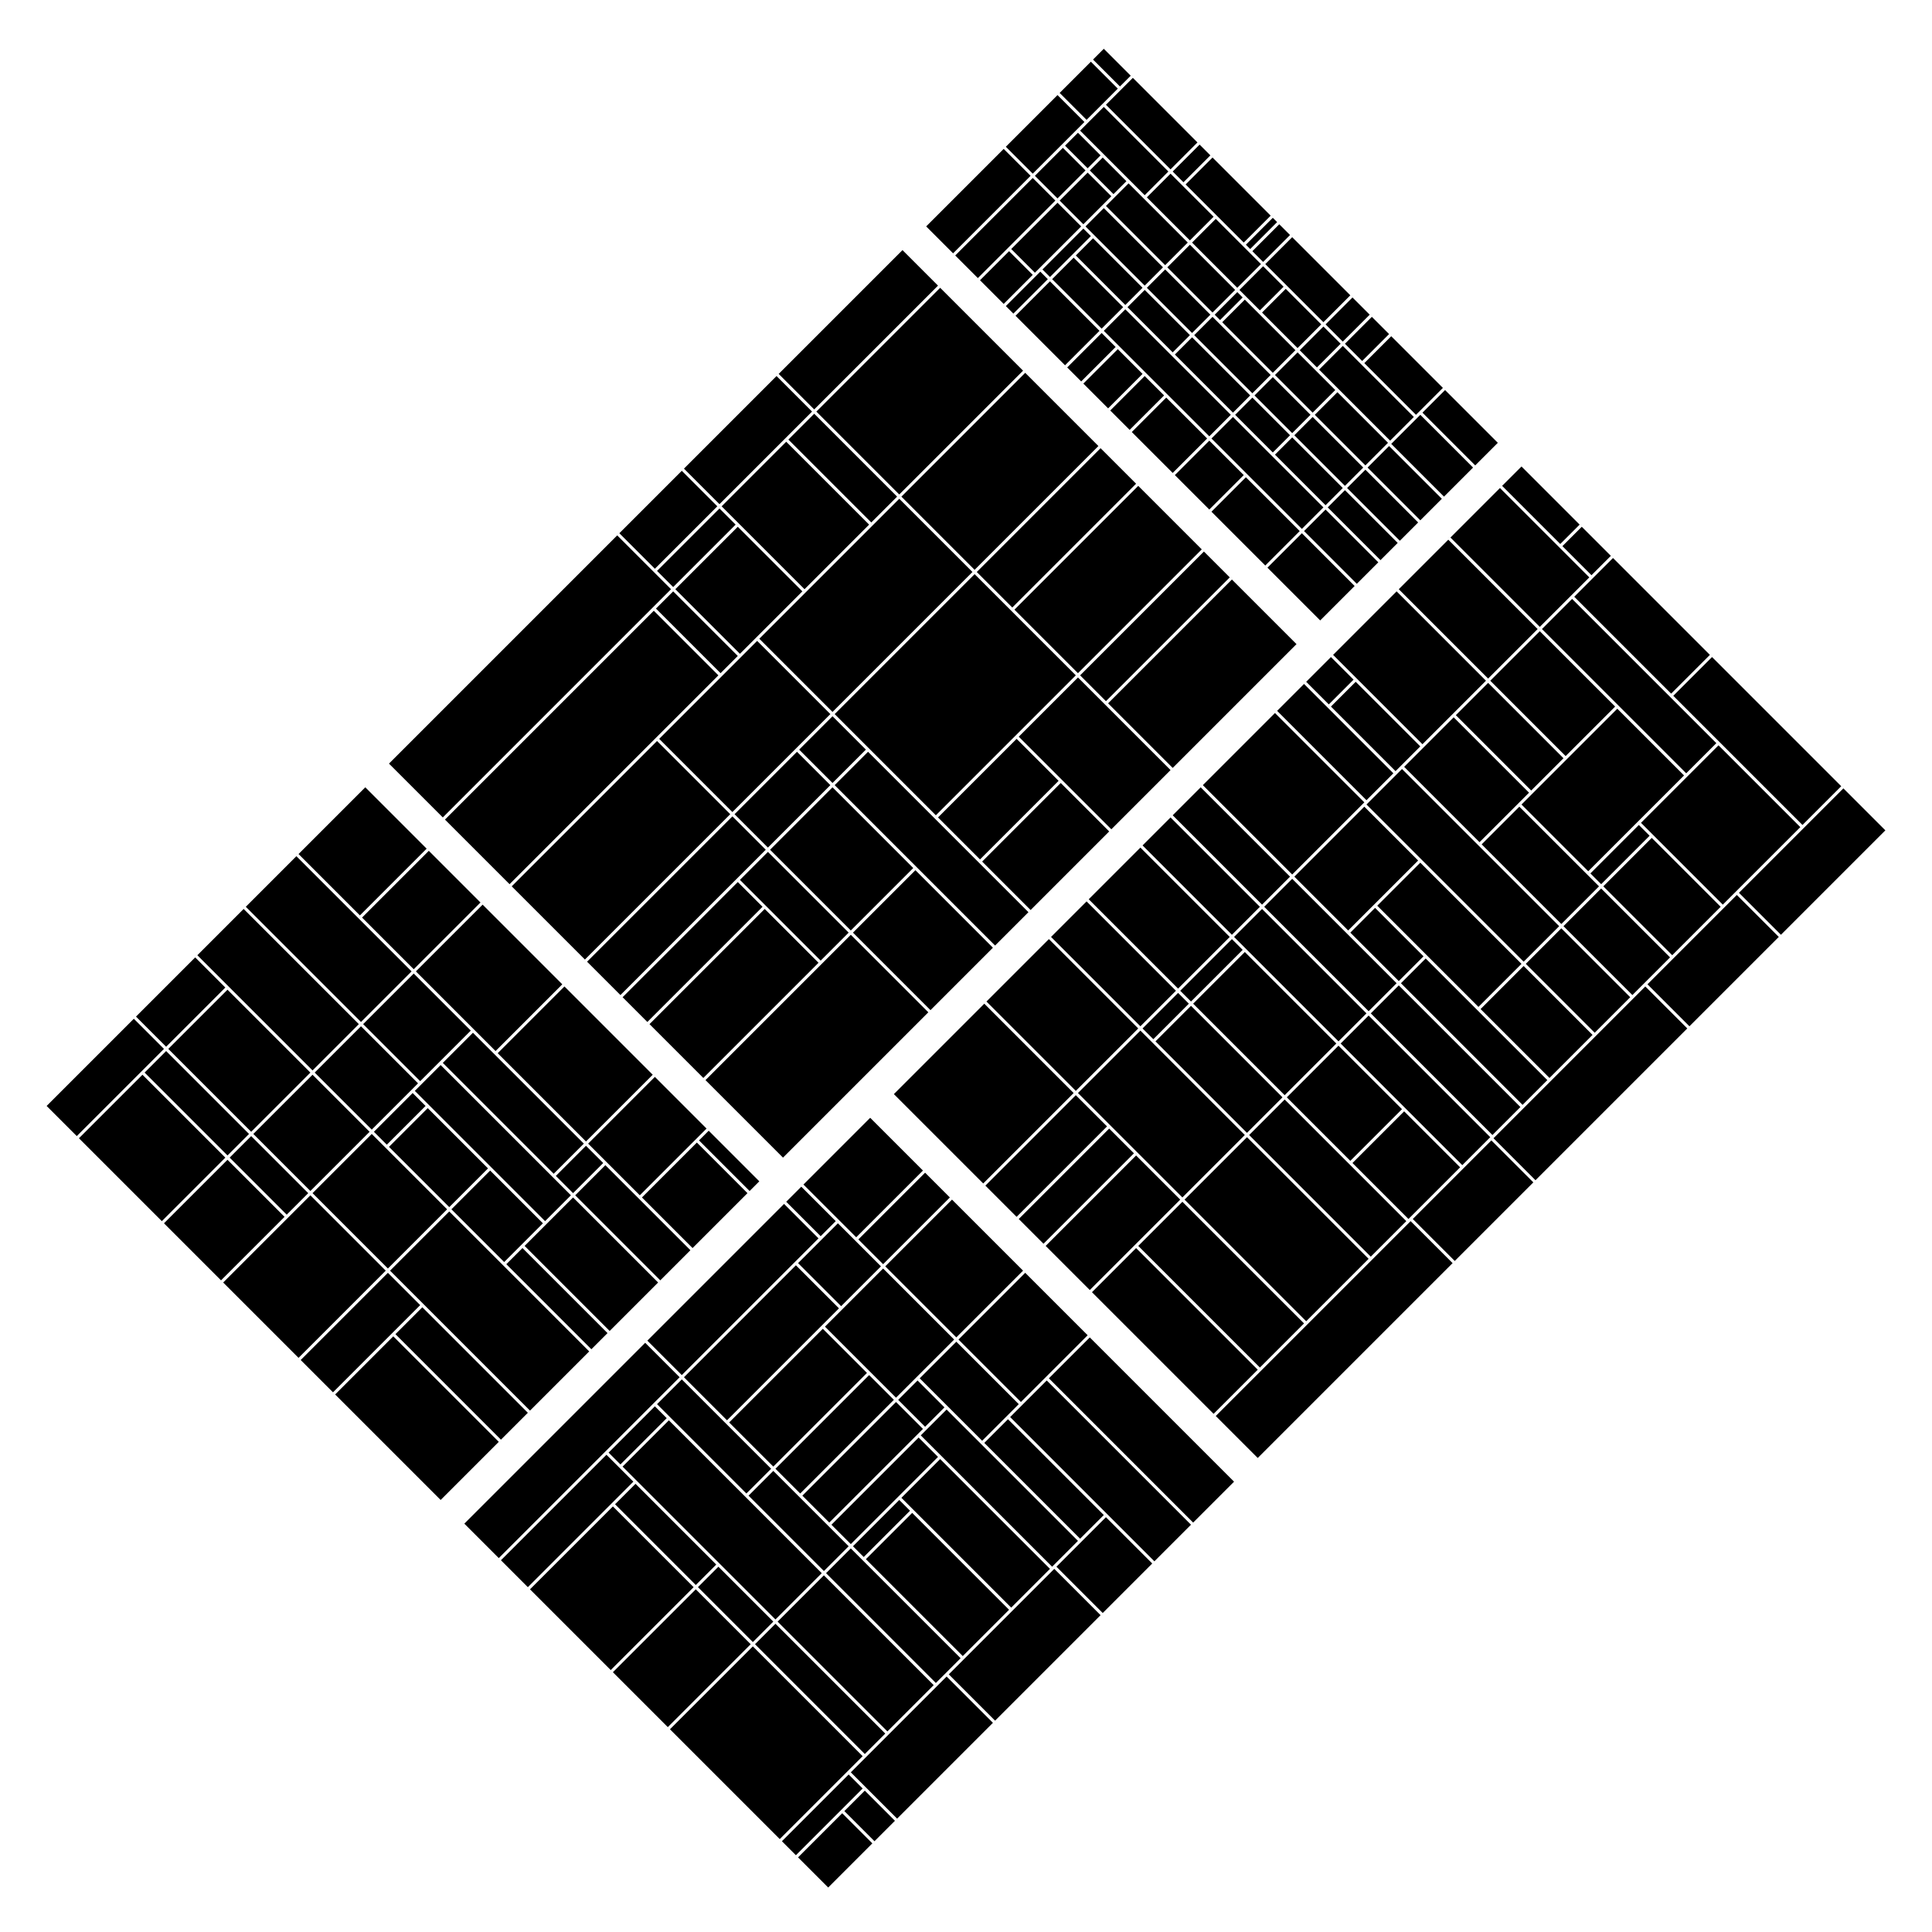 <svg width="1269px" height="1269px" xmlns="http://www.w3.org/2000/svg">
  <g transform="translate(250.5 122.5) rotate(45 384.0 512.0)">
    <svg id="coding_gaming" x="20" y="20" xmlns="http://www.w3.org/2000/svg">
      <rect id="FFC6697E-AE0D-78E2-C1D2-568A-C70DF32B456E" x="2px" y="2px" width="25px" height="10px" />
      <rect id="41C08359-5274-FD81-05A2-3EA2-26AA3F819079" x="29px" y="2px" width="60px" height="25px" />
      <rect id="49E8E894-F986-3B3D-3052-A481-BFB5836F3CB6" x="91px" y="2px" width="10px" height="25px" />
      <rect id="F014DAE9-2A6B-85F7-B65E-8906-52219DEF2281" x="103px" y="2px" width="54px" height="25px" />
      <rect id="A7AC13C7-2F47-E5E1-899C-FA29-44494BCAFBB0" x="159px" y="2px" width="4px" height="25px" />
      <rect id="DE973C22-9C13-8957-D41B-E63C-70A8175A33BB" x="165px" y="2px" width="10px" height="25px" />
      <rect id="B88C52F8-3A37-DDDF-58A1-0559-623D46DA2113" x="177px" y="2px" width="54px" height="25px" />
      <rect id="31CAC38B-D607-1D02-133F-AEBB-2231866C24CB" x="233px" y="2px" width="16px" height="25px" />
      <rect id="78B58898-E483-B91C-825B-5967-34DE5709B556" x="251px" y="2px" width="16px" height="25px" />
      <rect id="06AAD7DA-182F-0C97-BAA2-7025-9B783A4A1D98" x="269px" y="2px" width="48px" height="25px" />
      <rect id="27DFF49D-CA1E-B795-32A6-6CB4-82B134AF6BA5" x="319px" y="2px" width="49px" height="21px" />
      <rect id="CFA60782-3EF7-42C1-82BC-B8D8-5DC8BCCDF53D" x="2px" y="14px" width="25px" height="29px" />
      <rect id="F45CBA0A-F0FE-F131-4176-19B4-82EFB7268B2B" x="319px" y="25px" width="49px" height="27px" />
      <rect id="6D1517AB-BACF-CFC5-9CC1-AECB-FBDA070A8628" x="29px" y="29px" width="60px" height="22px" />
      <rect id="D5A23AD5-1165-3E68-AB51-B6A9-E53F4C489AC1" x="91px" y="29px" width="40px" height="22px" />
      <rect id="9305CE37-F9F8-E9A0-DDD1-9261-09674C89D2D5" x="133px" y="29px" width="42px" height="22px" />
      <rect id="43433634-3736-E1CF-46B0-C01C-B033171EB586" x="177px" y="29px" width="19px" height="22px" />
      <rect id="5D80932B-ACB1-6B2B-1D63-A646-370F95B289E0" x="198px" y="29px" width="33px" height="22px" />
      <rect id="EC8F1B8E-1974-55E0-CB2B-378C-F0DC93D98524" x="233px" y="29px" width="16px" height="22px" />
      <rect id="0DB901A6-B650-65B7-FCCE-9962-7716D2338ED7" x="251px" y="29px" width="66px" height="22px" />
      <rect id="002596F7-BB89-8BE0-B252-4851-625C2B0D6051" x="2px" y="45px" width="25px" height="48px" />
      <rect id="D16F1AB2-C192-763D-D2E8-C264-C1A9E4ED3AF9" x="29px" y="53px" width="21px" height="12px" />
      <rect id="6F0CA518-75C4-290D-DD49-B7F7-21612BB93D62" x="52px" y="53px" width="22px" height="12px" />
      <rect id="32A83E64-702B-64F0-164A-9B24-E64493856F2E" x="76px" y="53px" width="55px" height="21px" />
      <rect id="4F95F6BE-C4FF-A3A8-F518-B03A-3EA2831C970F" x="133px" y="53px" width="42px" height="21px" />
      <rect id="AE9F24EF-AEEB-6B9C-EF1E-190A-D411E08F77BF" x="177px" y="53px" width="5px" height="21px" />
      <rect id="A7F8AA15-52FC-7F65-A7BF-E7EA-E748E7604D1C" x="184px" y="53px" width="47px" height="21px" />
      <rect id="2014103B-38A8-EA6E-E203-6B2D-1F57744D505A" x="233px" y="53px" width="35px" height="21px" />
      <rect id="9926CEF4-7979-58A7-2CED-8AED-927C500B8E1A" x="270px" y="53px" width="47px" height="21px" />
      <rect id="946A59F5-1E16-DBC6-961F-DDAB-BA1CECFE68BB" x="319px" y="54px" width="49px" height="20px" />
      <rect id="45C497D8-A0DD-2C9D-846F-9E65-0C3E572C4BC4" x="29px" y="67px" width="21px" height="26px" />
      <rect id="E9EBC1DF-D247-57E3-DBBC-0C7F-0126CFC1BA51" x="52px" y="67px" width="22px" height="26px" />
      <rect id="8EF8CD9E-CC3A-AE28-BE7C-87A5-C788312B9B90" x="76px" y="76px" width="55px" height="17px" />
      <rect id="08A13932-DD91-2953-6A99-4676-0322E56CEAB1" x="133px" y="76px" width="42px" height="17px" />
      <rect id="FAF430DF-1CD5-4C07-3136-B03B-2CCC3FEDE9FC" x="177px" y="76px" width="54px" height="17px" />
      <rect id="27D30783-CCED-B155-3ED2-EC4F-D0E337622022" x="233px" y="76px" width="35px" height="17px" />
      <rect id="F221CFA2-EA42-E5C7-FEE7-909E-353981605C6E" x="270px" y="76px" width="47px" height="17px" />
      <rect id="18C0EF8D-E657-64A5-4585-EAA2-A958DB390DEB" x="319px" y="76px" width="49px" height="17px" />
      <rect id="602BA229-9BED-D16D-A31B-2F15-E0FD5634E7B2" x="2px" y="95px" width="25px" height="72px" />
      <rect id="7EC8992F-8AE3-E8F6-18F0-324D-2512E04F78BB" x="29px" y="95px" width="21px" height="72px" />
      <rect id="C270D0A2-CCBF-45C7-4DAA-9902-604B395F35F1" x="52px" y="95px" width="22px" height="43px" />
      <rect id="5C3F7F86-F4DB-0A66-1610-C80C-575CE60CE47E" x="76px" y="95px" width="7px" height="38px" />
      <rect id="34653356-C534-2C42-8567-0334-38B2D759A849" x="85px" y="95px" width="46px" height="16px" />
      <rect id="A973BE1C-9E7F-9017-2C4B-7E02-21D2DEE32153" x="133px" y="95px" width="42px" height="16px" />
      <rect id="B9C2B971-1AC2-CA2B-A125-A5A3-8EE105922E48" x="177px" y="95px" width="54px" height="16px" />
      <rect id="EB8C8AF9-FE4C-277B-1996-9F22-545312B1AE10" x="233px" y="95px" width="35px" height="16px" />
      <rect id="6E521C36-5665-F1CB-E562-1C2B-0241F3DCBC74" x="270px" y="95px" width="47px" height="16px" />
      <rect id="2DE7EF08-667C-F134-DF24-C151-286C9BD00962" x="319px" y="95px" width="49px" height="16px" />
      <rect id="1DD8BA41-4906-E031-416C-8737-F13DA05F4461" x="85px" y="113px" width="46px" height="20px" />
      <rect id="BB537CF9-9EAE-EACB-8F63-07CE-390C82E65450" x="133px" y="113px" width="98px" height="20px" />
      <rect id="2082AF74-FC91-36C6-7DAC-AB55-6950AF333F16" x="233px" y="113px" width="84px" height="20px" />
      <rect id="A323A0E0-F3BC-1CB3-9430-6F10-12DC940A882A" x="319px" y="113px" width="49px" height="20px" />
      <rect id="5F11ABE8-90A9-34FC-FF10-EC29-DB198CDB0E3F" x="76px" y="135px" width="7px" height="32px" />
      <rect id="B3F6B670-AD3B-101B-119D-B347-0E4A1C3F6960" x="85px" y="135px" width="46px" height="32px" />
      <rect id="437A442A-2830-2DF2-FE55-4D20-5EF82996AFDA" x="133px" y="135px" width="13px" height="32px" />
      <rect id="7CE09B6D-42BF-956F-0530-12E8-5A0A0EFE761D" x="148px" y="135px" width="23px" height="32px" />
      <rect id="B44F10EC-ABF4-EDB5-AE03-37A3-84145CF7A414" x="173px" y="135px" width="18px" height="32px" />
      <rect id="4B45FE40-7ED7-AF3E-CACC-5A29-F544B2BDD1BE" x="193px" y="135px" width="38px" height="32px" />
      <rect id="80945845-B620-A164-E4A0-213E-D1DD401FDF4F" x="233px" y="135px" width="32px" height="32px" />
      <rect id="02DD999B-FE17-78CD-CA91-D0C1-8ABCC323D6A3" x="267px" y="135px" width="50px" height="32px" />
      <rect id="5C3E1747-3AC8-531C-680C-571E-1E3871850B6B" x="319px" y="135px" width="49px" height="32px" />
      <rect id="CA28256D-871C-2236-9238-EA33-861118BE1D6B" x="52px" y="140px" width="22px" height="27px" />
    </svg>

    <svg id="art_design" x="408" y="20" xmlns="http://www.w3.org/2000/svg">
      <rect id="F3B53020-5DC5-E048-F7CF-817D-131DCC4BA5E4" x="2px" y="2px" width="54px" height="18px" />
      <rect id="B20E2F56-FB0C-0595-07F6-4F45-EBD3105E73B3" x="58px" y="2px" width="27px" height="18px" />
      <rect id="57211139-774A-F908-3CF0-B715-8E87B3C015BB" x="87px" y="2px" width="90px" height="36px" />
      <rect id="32B28019-89DA-5E5D-43E4-6B45-EDD322484D7A" x="179px" y="2px" width="120px" height="36px" />
      <rect id="5CDECEE2-9807-83A4-C251-525F-7D65BA092196" x="301px" y="2px" width="39px" height="97px" />
      <rect id="F663C387-1FCC-9D82-5109-5981-2453D434FB16" x="2px" y="22px" width="83px" height="46px" />
      <rect id="C71CE6B8-DA6D-373F-D557-2892-656694EF5CCD" x="87px" y="40px" width="134px" height="28px" />
      <rect id="01916023-6C45-F4E4-7D11-937C-D9E6DCF0A56C" x="223px" y="40px" width="76px" height="72px" />
      <rect id="1C2FE773-D355-DCD6-32F3-0BA6-7B4E191A14F8" x="2px" y="70px" width="83px" height="46px" />
      <rect id="92B3E85F-3911-DFC1-DA40-D3D8-38EDEC408E0A" x="87px" y="70px" width="70px" height="46px" />
      <rect id="7C3782FF-7C08-065B-4F0F-968D-EC016A3EAD3E" x="159px" y="70px" width="62px" height="89px" />
      <rect id="DC0F1703-2869-3B09-B72D-A4BE-FB4692C039A2" x="301px" y="101px" width="39px" height="83px" />
      <rect id="6856153D-2D0C-624F-7ABB-4831-3FD0FCE89514" x="223px" y="114px" width="10px" height="45px" />
      <rect id="B3F43975-E2A4-3702-46A8-66A5-7BF4FFB03C9E" x="235px" y="114px" width="64px" height="45px" />
      <rect id="44F77474-1952-8892-BD64-16D4-DC3DB060CA28" x="2px" y="118px" width="83px" height="59px" />
      <rect id="C6A286D0-8697-78D7-16FA-114A-98C30236FA4B" x="87px" y="118px" width="70px" height="30px" />
      <rect id="40369CBB-9A13-82D1-5A11-942B-5D2DD9152C70" x="87px" y="150px" width="70px" height="46px" />
      <rect id="19C44DE7-4449-C0E1-799C-9E49-BED4699FB34B" x="159px" y="161px" width="74px" height="35px" />
      <rect id="2ECB1A55-BC84-5E84-F335-A13A-94ED49334766" x="235px" y="161px" width="64px" height="35px" />
      <rect id="102C06A0-77C8-0194-F912-3A40-8A3DC0219083" x="2px" y="179px" width="21px" height="23px" />
      <rect id="4EEE9545-B251-E4F6-6E4A-8C9B-8301501B0003" x="25px" y="179px" width="60px" height="23px" />
      <rect id="93AA14D5-6871-39FA-A614-66A6-FE82E442E14E" x="301px" y="186px" width="39px" height="141px" />
      <rect id="76A5CD2E-182C-2CC6-040C-F448-76312F570444" x="87px" y="198px" width="146px" height="33px" />
      <rect id="EFFC7620-9061-05E4-F481-6DE1-F3A84438A2A9" x="235px" y="198px" width="64px" height="33px" />
      <rect id="5EBE5A35-7ED0-BAF7-6973-9CFC-8C06280A9149" x="2px" y="204px" width="83px" height="25px" />
      <rect id="D3CECF90-3781-2644-534E-5263-773D81F3A8DB" x="2px" y="231px" width="83px" height="67px" />
      <rect id="D250ADC5-FA08-F3B1-95A0-6685-25D9961D44E0" x="87px" y="233px" width="50px" height="65px" />
      <rect id="44DF562A-24DA-EB00-174A-219F-135459CF346A" x="139px" y="233px" width="94px" height="40px" />
      <rect id="9409B7B9-35BC-B053-369E-15DC-72FB9D8585C4" x="235px" y="233px" width="64px" height="40px" />
      <rect id="558CC435-9804-C756-F3D9-CF11-E05F22297D8B" x="139px" y="275px" width="45px" height="23px" />
      <rect id="96534DD2-8AF0-4624-CACE-D86B-D008B308285E" x="186px" y="275px" width="113px" height="23px" />
      <rect id="C4D04721-D1E4-9146-8CED-67D2-C9EF46A81C26" x="2px" y="300px" width="83px" height="26px" />
      <rect id="F34A7B22-5D47-4220-BC66-CCF6-345D3585A0D6" x="87px" y="300px" width="97px" height="26px" />
      <rect id="2151A8BE-1EF9-E68C-2627-6D27-E7962DDBE0EC" x="186px" y="300px" width="113px" height="26px" />
      <rect id="BE8C1779-7EAA-37F7-F7E1-6B55-0459BFE7CB04" x="2px" y="328px" width="83px" height="26px" />
      <rect id="0F9A499B-53E2-09B3-BA2D-723F-EFA05D5E7FA9" x="87px" y="328px" width="97px" height="26px" />
      <rect id="579C9EE1-8FB1-C6A0-9ACA-71DF-1AED8EFD9FF1" x="186px" y="328px" width="113px" height="26px" />
      <rect id="AD83BC10-C105-DAB2-61F5-607C-1A6436A2FA6A" x="301px" y="329px" width="39px" height="73px" />
      <rect id="09738B96-C58D-91B1-FE61-3262-706CBC1C0A03" x="2px" y="356px" width="83px" height="48px" />
      <rect id="9728DAA0-F84E-757F-1A42-53CE-E952247149D6" x="87px" y="356px" width="10px" height="48px" />
      <rect id="9AB09C3B-68AF-6E59-39C1-C11B-9B8BFA613E2D" x="99px" y="356px" width="85px" height="48px" />
      <rect id="D53B2B0B-E6D7-3408-EF2D-1A80-8571C29B5DC5" x="186px" y="356px" width="59px" height="48px" />
      <rect id="02CB3FF3-BE1A-D45C-8941-82E1-348D6C6080CC" x="247px" y="356px" width="52px" height="48px" />
      <rect id="8F26FD39-A157-FBDB-CA8F-14BA-17514DE567EF" x="301px" y="404px" width="39px" height="181px" />
      <rect id="540C4D1C-F197-BCFB-B11E-4EFF-6FB6E7182FFC" x="2px" y="406px" width="83px" height="33px" />
      <rect id="DF63E49C-8AE2-9169-B6B3-22FB-CECB4ED1B367" x="87px" y="406px" width="10px" height="33px" />
      <rect id="A1DC7E23-BCEA-CE64-2943-294A-89176FB99864" x="99px" y="406px" width="85px" height="33px" />
      <rect id="640086A6-7E15-B1C8-F6D3-AFC0-C79725062C70" x="186px" y="406px" width="113px" height="33px" />
      <rect id="94E7D958-D444-5E06-D591-3652-ACC2D61172AE" x="2px" y="441px" width="83px" height="58px" />
      <rect id="3E1615FD-F73E-8637-6819-663D-6B712CB8DA50" x="87px" y="441px" width="97px" height="58px" />
      <rect id="9D3014DE-922F-8E1E-2FE9-7C4F-5995744FFAD0" x="186px" y="441px" width="113px" height="58px" />
      <rect id="DEC981FA-08D8-DCFE-0CE2-2A37-B2926FB61F5D" x="2px" y="501px" width="83px" height="84px" />
      <rect id="BDC6A683-BBC1-6B25-08B5-7A49-85993B9FAAD8" x="87px" y="501px" width="29px" height="84px" />
      <rect id="EB993ED5-56DC-CC4A-DEB9-F63A-F41DDE99CC96" x="118px" y="501px" width="23px" height="84px" />
      <rect id="FC4E8D1A-2B87-2247-0734-4849-69F269B1892E" x="143px" y="501px" width="41px" height="84px" />
      <rect id="D165973D-0A00-93E7-45CB-C826-895EA282AEFB" x="186px" y="501px" width="113px" height="41px" />
      <rect id="81A0CF9B-9F8E-3925-741E-F741-72D4319C5026" x="186px" y="544px" width="113px" height="41px" />
    </svg>

    <svg id="robotics" x="20" y="207" xmlns="http://www.w3.org/2000/svg">
      <rect id="2F8C5FBB-232F-BBDC-5128-C691-8A272645DEDF" x="2px" y="2px" width="33px" height="115px" />
      <rect id="625F4E0D-9DBA-ABDA-8ED9-8635-70D2A2E81D33" x="37px" y="2px" width="77px" height="115px" />
      <rect id="2B2A2403-C825-D7BE-5CFD-AE1A-4061AB35E3C3" x="116px" y="2px" width="68px" height="115px" />
      <rect id="1E2956DB-B659-4925-A668-BCBC-04BBDECB0439" x="186px" y="2px" width="33px" height="115px" />
      <rect id="23D0A36A-9931-454F-7A45-8F18-C2F6DDA746DB" x="221px" y="2px" width="59px" height="115px" />
      <rect id="2FC94F5C-B840-6251-0391-1128-05576A2E413F" x="282px" y="2px" width="24px" height="115px" />
      <rect id="E90DE385-F47D-8265-DFC1-A9D6-78120E3B9958" x="308px" y="2px" width="60px" height="115px" />
      <rect id="21DD011B-2F6B-3357-1D3B-29F5-E2D13F81E6C9" x="2px" y="119px" width="33px" height="86px" />
      <rect id="878CF676-3A6E-F4AC-4812-BF23-EA6441C87AD6" x="37px" y="119px" width="77px" height="24px" />
      <rect id="604FA9FF-C15C-FEF0-5CF8-C1D4-C899524C1083" x="116px" y="119px" width="68px" height="130px" />
      <rect id="884E9966-47AF-512C-0EAE-E26F-7CC12CFAD9DF" x="186px" y="119px" width="94px" height="130px" />
      <rect id="C21E96AA-34B4-07A4-720E-282E-B312CE8BC69B" x="282px" y="119px" width="86px" height="55px" />
      <rect id="6CC8CDDB-D5E8-D303-FC2A-8330-75FA680E1BBE" x="37px" y="145px" width="77px" height="60px" />
      <rect id="A839AA06-A745-0231-3F45-D428-36D2851EE1ED" x="282px" y="176px" width="39px" height="73px" />
      <rect id="90CBCC5A-A155-03B5-D31A-B670-C4394DAF8143" x="323px" y="176px" width="45px" height="73px" />
      <rect id="9F46FC49-EDD9-962A-9F02-89F1-EE56BF4AF89C" x="2px" y="207px" width="33px" height="58px" />
      <rect id="EB6EED8F-DB4B-DD63-E3B3-DB27-8801275463DF" x="37px" y="207px" width="15px" height="58px" />
      <rect id="0E8461E6-1142-B686-C166-5DF5-5F4272468334" x="54px" y="207px" width="60px" height="58px" />
      <rect id="90F0EA45-B430-76B1-CB67-E68F-66E9D47331FC" x="116px" y="251px" width="68px" height="91px" />
      <rect id="E8BE4349-F56A-7BB2-11E1-9BFF-16408EA23CDB" x="186px" y="251px" width="31px" height="31px" />
      <rect id="1A0DC7FC-846C-A10A-A0C2-E5DF-4C3BE3AF023B" x="219px" y="251px" width="149px" height="31px" />
      <rect id="E40E0660-3185-DF59-A0E6-CFDD-BACE5E3CE2E6" x="2px" y="267px" width="50px" height="212px" />
      <rect id="C8FB6373-4759-BA6A-4D61-ACBE-0F2A98D742C8" x="54px" y="267px" width="60px" height="16px" />
      <rect id="D2B7CFB3-AA03-E230-0447-B4E5-65C13FDC4D67" x="186px" y="284px" width="31px" height="58px" />
      <rect id="0601BC1A-015B-C01C-8229-75D5-AFBA803DA549" x="219px" y="284px" width="75px" height="58px" />
      <rect id="B938A8AB-EA69-90A5-6B02-47EB-50C6D42B0117" x="296px" y="284px" width="72px" height="58px" />
      <rect id="6FF8F9E9-98BD-13D0-CE4F-14A1-7B7B6EFE659F" x="54px" y="285px" width="60px" height="194px" />
      <rect id="3BB6B5A9-2A47-3D00-2360-F9BE-F3B9288CF694" x="116px" y="344px" width="68px" height="135px" />
      <rect id="7C62F928-E7A9-A6C9-DB7A-8F5F-2CB62F3B2B20" x="186px" y="344px" width="31px" height="135px" />
      <rect id="B3AF5E4C-6857-9A37-A60D-B010-950FB5C61E44" x="219px" y="344px" width="75px" height="26px" />
      <rect id="7BB16703-2D03-BFAA-1C02-5A2C-F2BF8A63E5AB" x="296px" y="344px" width="72px" height="135px" />
      <rect id="F14D9E02-FC92-123E-9BD8-33A8-338C899C8E3D" x="219px" y="372px" width="23px" height="107px" />
      <rect id="4B7E03D3-B1CC-6010-BF00-BC84-077F8E03D68D" x="244px" y="372px" width="50px" height="107px" />
    </svg>

    <svg id="food_gardening" x="408" y="625" xmlns="http://www.w3.org/2000/svg">
      <rect id="46219F17-EC27-D2CD-675E-AA42-78BAA6AE0CD3" x="2px" y="2px" width="49px" height="62px" />
      <rect id="62558C4C-242D-88D6-B637-0E38-BEA4033E2CCC" x="53px" y="2px" width="23px" height="62px" />
      <rect id="61769794-464D-239E-9931-846E-CA1AB9DFBA8E" x="78px" y="2px" width="66px" height="62px" />
      <rect id="BFF4C2EF-C26D-DC88-E69C-8B69-3E5451B4EBD0" x="146px" y="2px" width="58px" height="62px" />
      <rect id="AA875147-9CC8-14DC-3CD5-2888-0F15A9C0B215" x="206px" y="2px" width="134px" height="38px" />
      <rect id="840D4022-149D-0418-9877-C024-BC468278C107" x="206px" y="42px" width="134px" height="34px" />
      <rect id="39B10EC9-024D-0052-E3DC-B4DB-BACFB3F91F2B" x="2px" y="66px" width="32px" height="14px" />
      <rect id="2CE941B0-86CD-8EBE-129D-A0E5-E8154CA4954B" x="36px" y="66px" width="40px" height="37px" />
      <rect id="52712591-E010-562B-EE13-F5F3-2734A0FB79FE" x="78px" y="66px" width="66px" height="54px" />
      <rect id="5BF623FD-D5A6-7096-EF6E-6231-BAD682C9E8B0" x="146px" y="66px" width="58px" height="34px" />
      <rect id="67A83FD0-6DFA-72AA-184E-2360-7ECA74539025" x="206px" y="78px" width="89px" height="22px" />
      <rect id="1A318666-CFEB-414F-7784-1DA5-C1A9A740F7DB" x="297px" y="78px" width="43px" height="46px" />
      <rect id="C831BD2F-AF10-5C75-B522-8828-2126812BF13F" x="2px" y="82px" width="32px" height="127px" />
      <rect id="00D3C30B-9112-D3BD-3C34-79B3-E9A19191E118" x="146px" y="102px" width="25px" height="18px" />
      <rect id="E170B069-6FE0-31F0-4696-F37F-2D310C7234EA" x="173px" y="102px" width="122px" height="24px" />
      <rect id="B2769821-F55D-271B-4460-6D12-FB271C0764B7" x="36px" y="105px" width="40px" height="104px" />
      <rect id="578434B1-12F7-D39C-8914-4CC9-8872B014D521" x="78px" y="122px" width="41px" height="87px" />
      <rect id="F2902979-2BE7-F69D-A399-C03E-7CDFC5978567" x="121px" y="122px" width="23px" height="87px" />
      <rect id="F8361B0A-9D70-B023-BBDF-AD70-D4D244785A35" x="146px" y="122px" width="25px" height="87px" />
      <rect id="2F62BEFE-D517-5064-BC60-ED62-BA4AB695162C" x="297px" y="126px" width="43px" height="98px" />
      <rect id="993E3EF8-F7B1-9017-10DC-A01D-00861067AD57" x="173px" y="128px" width="18px" height="81px" />
      <rect id="50F91CED-355B-62F7-5BF9-3CCB-416A9306BE97" x="193px" y="128px" width="102px" height="36px" />
      <rect id="FEC3FBE2-375D-33B4-3A81-8064-5EBBF5974E71" x="193px" y="166px" width="10px" height="43px" />
      <rect id="3CC058F4-3063-2955-8100-9877-BC60C6F397A7" x="205px" y="166px" width="90px" height="43px" />
      <rect id="D033D205-2AC8-7BB8-0312-3E63-DF3C445B44F4" x="2px" y="211px" width="32px" height="168px" />
      <rect id="4BE6C5EA-AADC-337A-6257-C977-4041B310AD47" x="36px" y="211px" width="83px" height="23px" />
      <rect id="9D901B26-1863-5659-24D0-43D0-BB1B8809C80F" x="121px" y="211px" width="70px" height="23px" />
      <rect id="C9A3DCD3-5493-4B84-C30C-7E83-BB00C1CA6174" x="193px" y="211px" width="102px" height="23px" />
      <rect id="74105DEB-FE20-C4FC-F77D-F59C-074B40EA28B4" x="297px" y="226px" width="43px" height="89px" />
      <rect id="2E7F94C3-360C-EB19-E9B2-336D-5C8B80A80DAF" x="36px" y="236px" width="11px" height="43px" />
      <rect id="00842264-D249-75CA-45B5-7881-5E58DBFD9D1B" x="49px" y="236px" width="142px" height="43px" />
      <rect id="303FABC9-E47D-1FCE-476C-7991-9E33FDE1AC2E" x="193px" y="236px" width="102px" height="43px" />
      <rect id="095739C8-D176-F8A5-3852-1BBF-FB0D44E2B6B5" x="36px" y="281px" width="25px" height="98px" />
      <rect id="159F67AF-7CCC-3C61-095E-B2A6-9674D61859FB" x="63px" y="281px" width="75px" height="19px" />
      <rect id="18058B38-E6ED-2A48-2A7C-6655-B06BBFE7FB9E" x="140px" y="281px" width="51px" height="19px" />
      <rect id="C52353B1-3208-AD21-EFF5-3B7A-482C6C45AAFA" x="193px" y="281px" width="102px" height="19px" />
      <rect id="AFCB9251-2280-4E0C-F39D-1C6F-058B00305213" x="63px" y="302px" width="75px" height="77px" />
      <rect id="D8DEAC4D-3EDE-E8DF-A403-63B7-8615107310DD" x="140px" y="302px" width="51px" height="77px" />
      <rect id="27F54727-4E37-D404-4846-C456-0A120FDAC56E" x="193px" y="302px" width="102px" height="77px" />
      <rect id="8577FEEC-7FE2-A038-489A-5C98-C45AFD23B59F" x="297px" y="317px" width="13px" height="62px" />
      <rect id="50E41543-2CD5-880D-83A5-A6B9-BB54E9D3F2C9" x="312px" y="317px" width="28px" height="19px" />
      <rect id="92C5AA2A-CE86-8934-E6D9-1C7A-25680CE8B9B0" x="312px" y="338px" width="28px" height="41px" />
    </svg>

    <svg id="storytelling" x="20" y="706" xmlns="http://www.w3.org/2000/svg">
      <rect id="3EE335C5-B787-5E50-6F3C-3D1E-57533F90694F" x="2px" y="2px" width="57px" height="62px" />
      <rect id="2ADE4E14-CE4A-2344-D116-59DB-CA945233640C" x="61px" y="2px" width="48px" height="62px" />
      <rect id="D0DE20B6-D57C-40C4-AF34-D629-8F778C6B188D" x="111px" y="2px" width="74px" height="62px" />
      <rect id="57F079AA-143C-16EE-3288-B241-6EF843DF87F1" x="187px" y="2px" width="82px" height="62px" />
      <rect id="EA0B818C-6A40-C47D-AD1B-F3F0-35501A92C3C3" x="271px" y="2px" width="48px" height="62px" />
      <rect id="DA227299-2C51-EB34-98F6-7568-74B6EE5A1749" x="321px" y="2px" width="47px" height="9px" />
      <rect id="E7346F65-EEB1-69FA-15EB-6B46-C685F104D535" x="321px" y="13px" width="47px" height="51px" />
      <rect id="C2FFD7D2-6A43-A880-089D-9343-92DE6A9DBE93" x="2px" y="66px" width="107px" height="47px" />
      <rect id="909E8C3A-38E2-FB89-E23F-6D44-AB2956506DA5" x="111px" y="66px" width="53px" height="47px" />
      <rect id="2E54C335-8A4E-7462-FD4C-3D82-398227059731" x="166px" y="66px" width="103px" height="28px" />
      <rect id="13B197F0-4390-0D21-6DEB-DF35-73B9351D7F61" x="271px" y="66px" width="16px" height="28px" />
      <rect id="98D19C7F-C5AB-6D1C-F9C9-CE2E-0ABCAE4A318D" x="289px" y="66px" width="79px" height="28px" />
      <rect id="617F573B-6D8C-F072-9588-8351-2D73F62E72EE" x="166px" y="96px" width="121px" height="24px" />
      <rect id="F861E087-F5FC-3CED-25F6-430E-09519FA586AC" x="289px" y="96px" width="79px" height="45px" />
      <rect id="3867E060-112C-8DAE-54E8-EE60-16FA28646066" x="2px" y="115px" width="107px" height="43px" />
      <rect id="74CC78D6-5B13-C91F-574A-1603-74EBE3868DBC" x="111px" y="115px" width="53px" height="43px" />
      <rect id="C4972464-9115-86E9-D651-461A-2B2FC4B1E92D" x="166px" y="122px" width="12px" height="36px" />
      <rect id="5D6DCAF1-736C-BA9D-5B0A-E74D-410CF6F988A0" x="180px" y="122px" width="56px" height="36px" />
      <rect id="E2912BB4-3F6B-4135-F65A-EA92-C2235BA07847" x="238px" y="122px" width="49px" height="36px" />
      <rect id="64C86100-0A4F-FF72-EA69-E869-BC6E91ACFB0B" x="289px" y="143px" width="79px" height="15px" />
      <rect id="22A189A1-D8A1-7373-2B7F-9BC3-B1E2F39D242C" x="2px" y="160px" width="28px" height="55px" />
      <rect id="4CBAB9AF-1AD1-82D1-F765-3440-F445FDE50951" x="32px" y="160px" width="77px" height="55px" />
      <rect id="0F87C27F-63EA-9B79-07C6-4D74-DABE679A66E1" x="111px" y="160px" width="53px" height="55px" />
      <rect id="8246E764-0828-26A5-3597-D820-C660E88A2F8D" x="166px" y="160px" width="70px" height="55px" />
      <rect id="AD1DFDBA-4A28-7D38-82F3-CFDB-4A2666BB9E6C" x="238px" y="160px" width="130px" height="55px" />
      <rect id="7FD01030-AA92-5C97-1BFB-F506-856429795AD6" x="2px" y="217px" width="28px" height="81px" />
      <rect id="0DA16C95-1516-1B6D-47F4-A859-258B11F4336B" x="32px" y="217px" width="77px" height="20px" />
      <rect id="67A6F4C5-748D-C019-D9DC-489F-6635CBF7ECAD" x="111px" y="217px" width="53px" height="20px" />
      <rect id="38369CEB-D789-3944-31A4-ED0B-68D7DC8CCF92" x="166px" y="217px" width="70px" height="81px" />
      <rect id="19073216-6E7E-CCDC-C2D1-5333-2C801887EEAB" x="238px" y="217px" width="30px" height="81px" />
      <rect id="22827507-A002-1D98-AA38-B732-B59E090AFA5E" x="270px" y="217px" width="98px" height="25px" />
      <rect id="3375FF39-E425-0ACC-BD4A-F6CE-18FB85E34727" x="32px" y="239px" width="77px" height="59px" />
      <rect id="F23C1C69-B32D-0945-3B2C-0C1D-6306AB03A0D9" x="111px" y="239px" width="53px" height="59px" />
      <rect id="214E7DFC-23EB-8A9E-3083-1F1A-A11D5ED2CF7F" x="270px" y="244px" width="98px" height="54px" />
    </svg>

  </g>
</svg>
